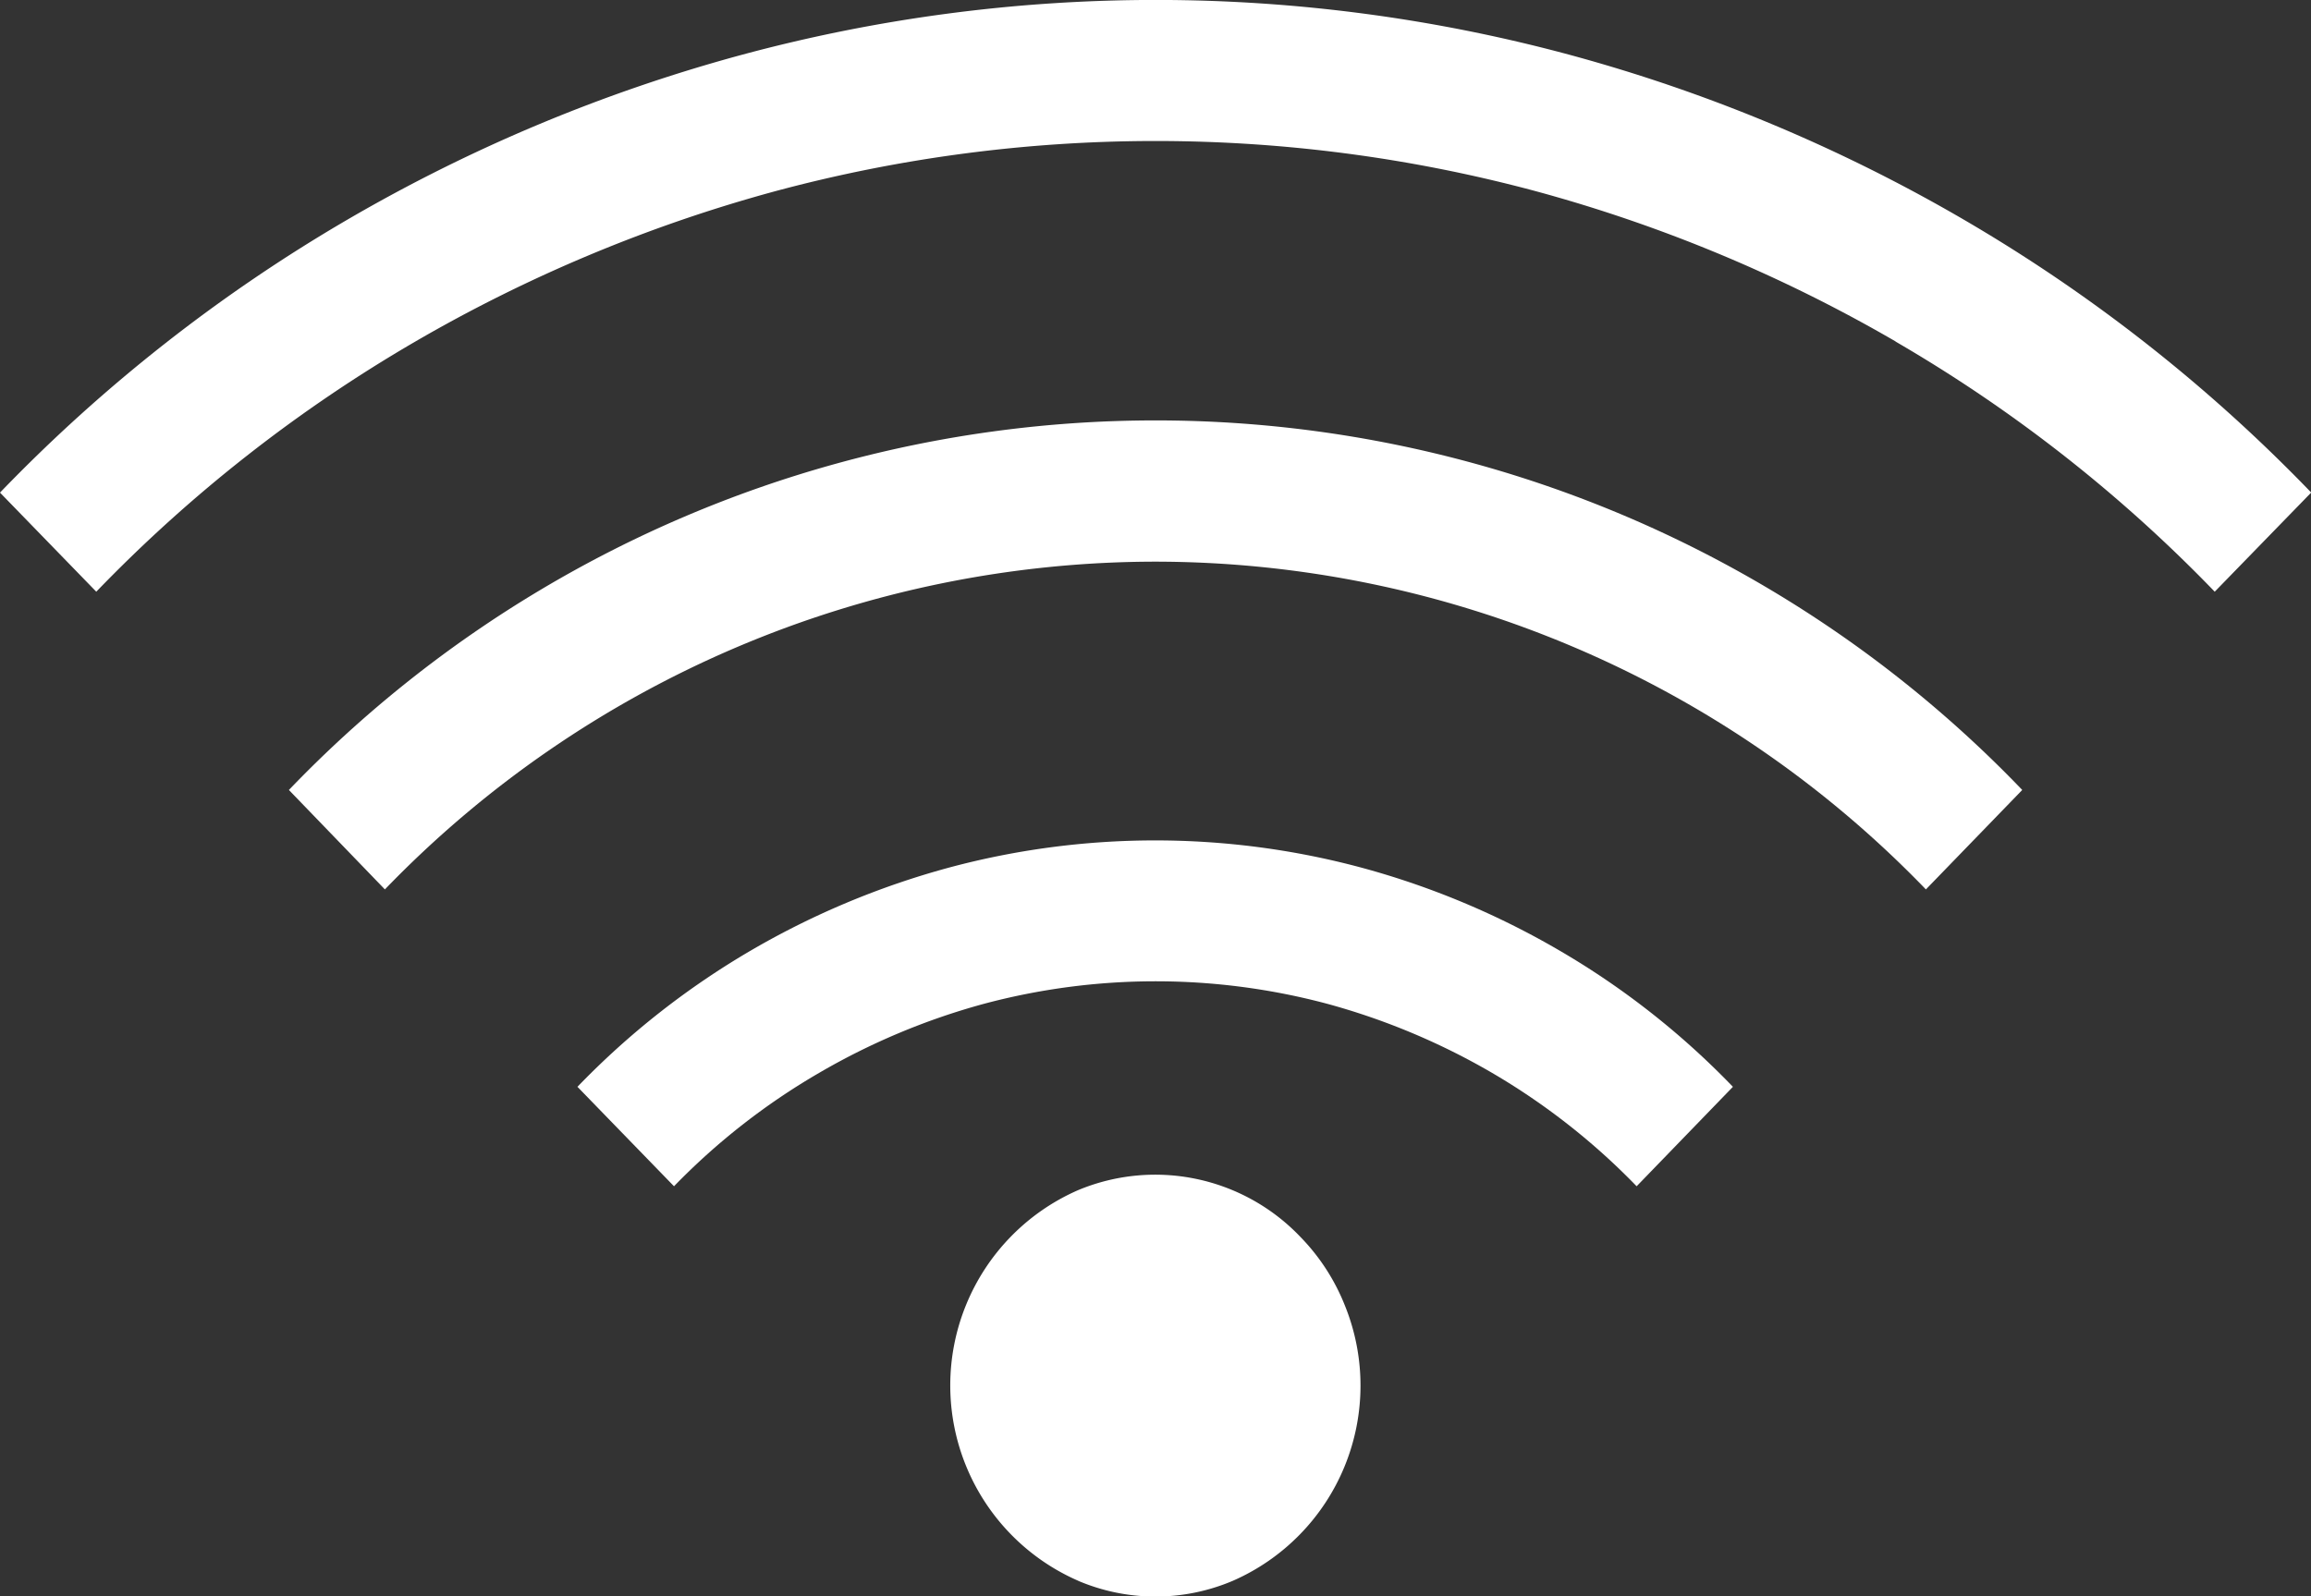 <svg id="ic_wifi" xmlns="http://www.w3.org/2000/svg" width="32.525" height="22.474" viewBox="0 0 32.525 22.474">
  <rect x="0" y="0" width="32.525" height="22.474" fill="#333333" stroke="none"/>
  <path id="ic_wifi-2" data-name="ic_wifi" d="M15.175,22.254a3,3,0,0,1,0-5.5,2.819,2.819,0,0,1,3.121.653l0,0a2.928,2.928,0,0,1,.636.982,3,3,0,0,1-1.585,3.867,2.781,2.781,0,0,1-2.169,0ZM20.993,15.1a9.649,9.649,0,0,0-2.3-.965,9.363,9.363,0,0,0-4.858,0,9.619,9.619,0,0,0-2.3.965A9.454,9.454,0,0,0,9.486,16.7l-1.359-1.4a11.315,11.315,0,0,1,2.451-1.925,11.505,11.505,0,0,1,2.763-1.157,11.188,11.188,0,0,1,5.833,0,11.469,11.469,0,0,1,2.763,1.157,11.244,11.244,0,0,1,2.452,1.925l-1.355,1.4A9.509,9.509,0,0,0,20.993,15.1ZM16.261,7.907A15.081,15.081,0,0,0,5.417,12.521l-1.351-1.4a16.9,16.9,0,0,1,24.395,0l-1.356,1.4A15.081,15.081,0,0,0,16.261,7.907Zm10.418-3.1A21.066,21.066,0,0,0,21.62,2.693a20.619,20.619,0,0,0-10.714,0A21.085,21.085,0,0,0,5.844,4.809,20.66,20.66,0,0,0,1.355,8.33L0,6.935A22.572,22.572,0,0,1,4.9,3.086,22.891,22.891,0,0,1,10.431.774,22.357,22.357,0,0,1,22.1.774a22.927,22.927,0,0,1,5.528,2.312,22.568,22.568,0,0,1,4.9,3.848L31.17,8.33A20.643,20.643,0,0,0,26.679,4.809Z" fill="#fff"/>
</svg>
